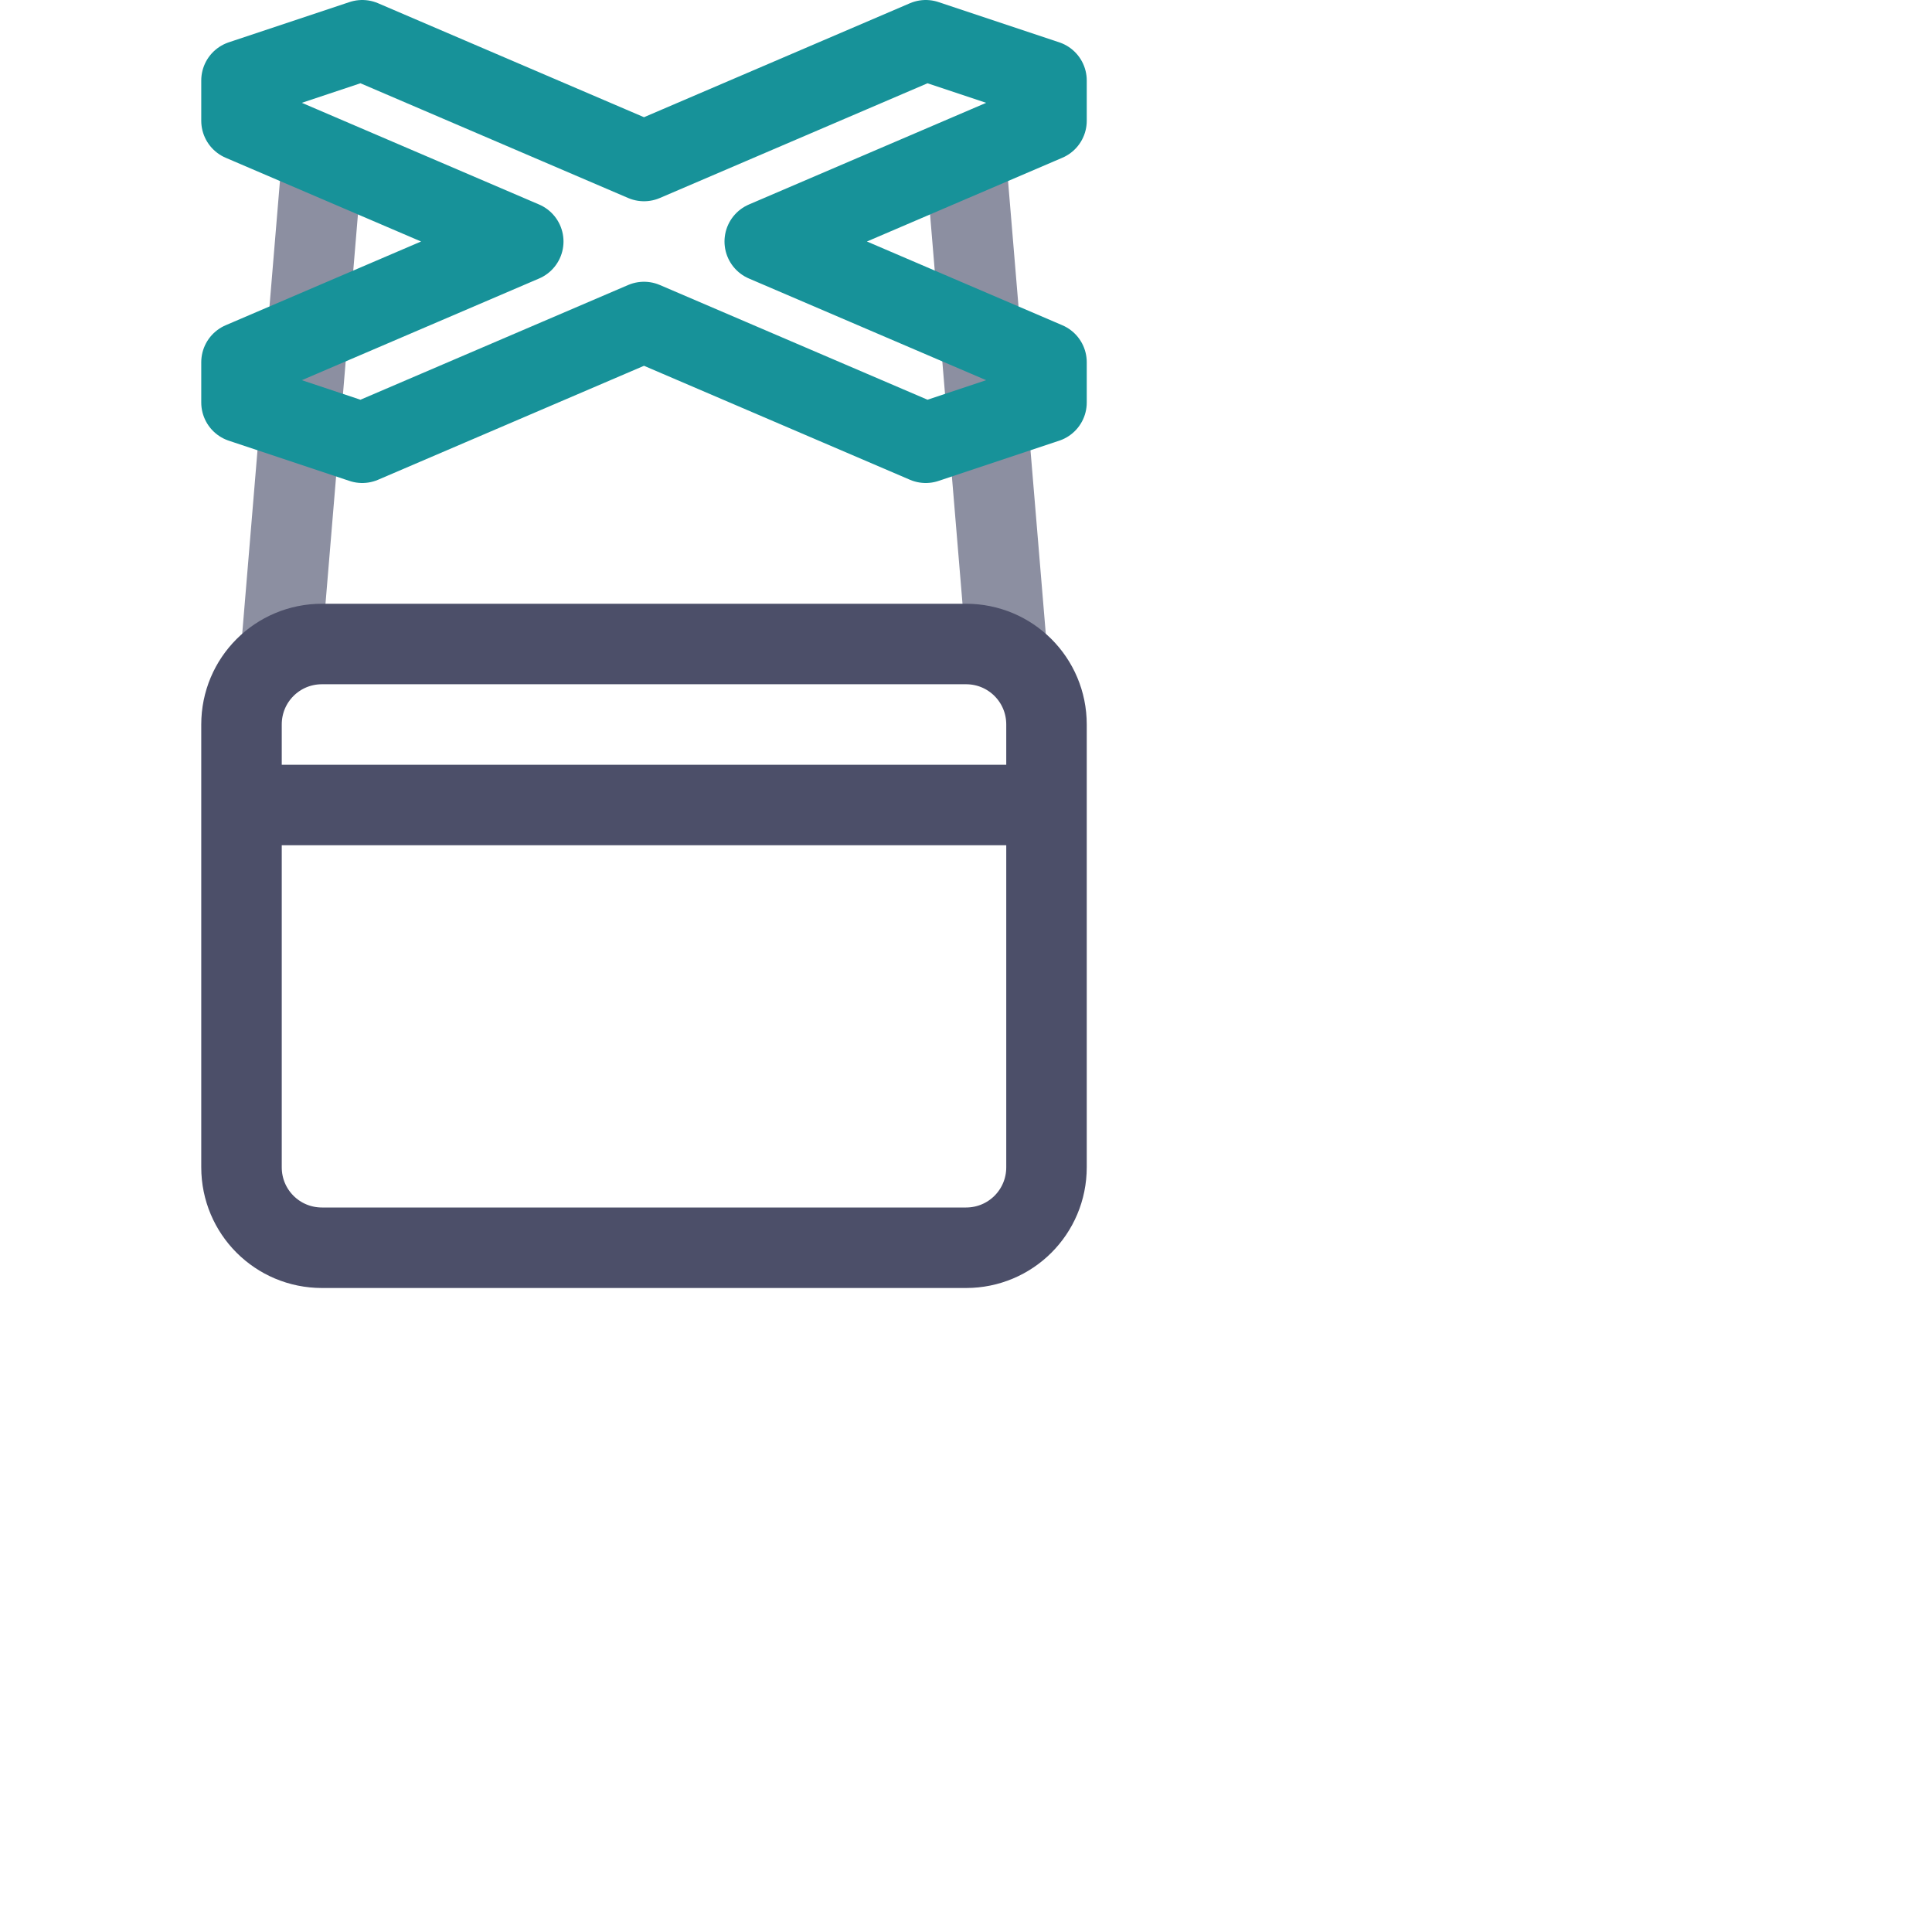 <svg viewBox="0 0 24 24" xmlns="http://www.w3.org/2000/svg">
	<path fill="none" stroke="#8c8fa1" stroke-linecap="round" stroke-linejoin="round" d="m12 2 .5 6M4 2 3.5 8" />
	<path fill="none" stroke="#4c4f69" stroke-linecap="round" stroke-linejoin="round" d="M 3,10 H 13 M 4,8 h 8 c 0.554,0 1,0.446 1,1 v 5.5 c 0,0.554 -0.446,1 -1,1 H 4 c -0.554,0 -1,-0.446 -1,-1 V 9 C 3,8.446 3.446,8 4,8 Z" />
	<path fill="none" stroke="#179299" stroke-linecap="round" stroke-linejoin="round" d="M 6.5,3 3,4.5 V 5 L 4.5,5.5 8,4 11.5,5.5 13,5 V 4.5 L 9.5,3 13,1.5 V 1 L 11.5,0.5 8,2 4.5,0.5 3,1 3,1.5 Z" />
</svg>
